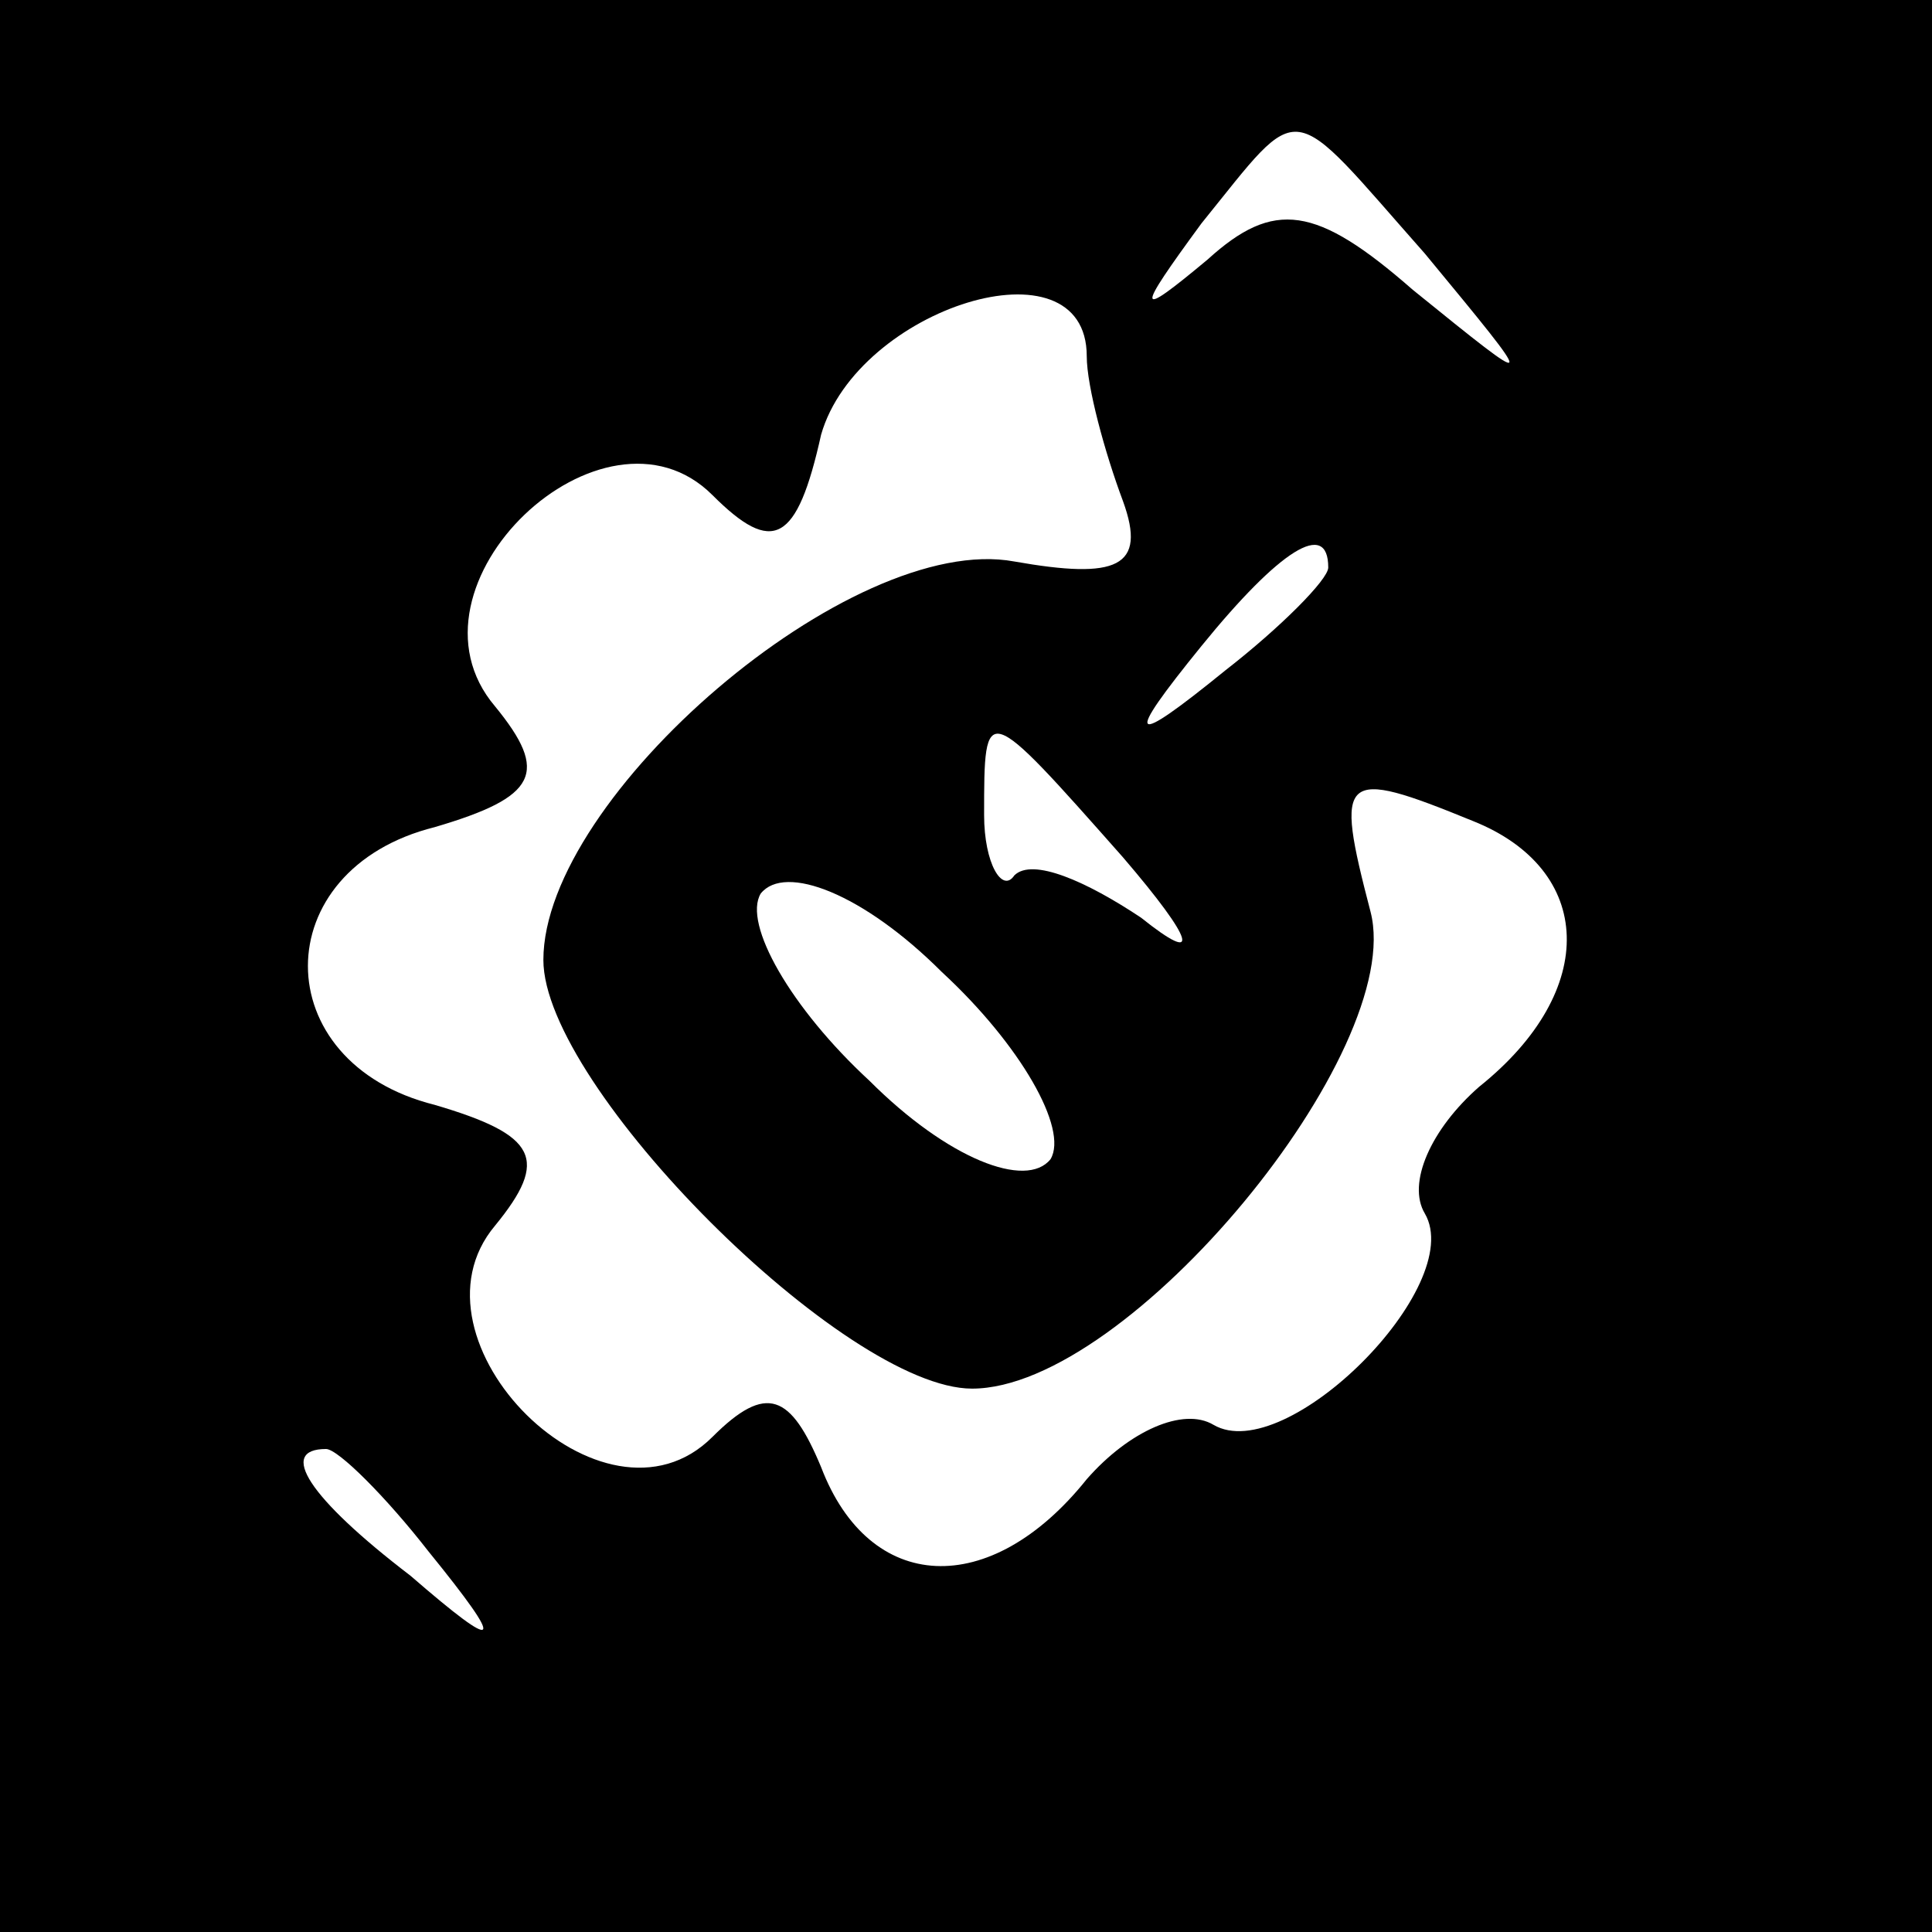 <?xml version="1.0" standalone="no"?>
<!DOCTYPE svg PUBLIC "-//W3C//DTD SVG 20010904//EN"
 "http://www.w3.org/TR/2001/REC-SVG-20010904/DTD/svg10.dtd">
<svg version="1.0" xmlns="http://www.w3.org/2000/svg"
 width="32pt" height="32pt" viewBox="0 0 32 32"
 preserveAspectRatio="xMidYMid meet">
<rect x="0" y="0" width="32" height="32" fill="#808080" stroke="none"/>
<g transform="translate(0,32) scale(0.1,-0.1)"
fill="#000000" stroke="none">
<path fill="#000000" stroke="none" d="M0 160 l0 -160 160 0 160 0 0 160 0
160 -160 0 -160 0 0 -160z"/>
<path fill="#ffffff" stroke="none" d="M236 278 c19 -23 19 -23 -2 -6 -16 14
-23 15 -34 5 -12 -10 -12 -9 -1 6 17 21 14 21 37 -5z"/>
<path fill="#ffffff" stroke="none" d="M180 261 c0 -5 3 -16 6 -24 4 -11 -1
-13 -18 -10 -27 5 -78 -39 -78 -66 0 -21 50 -71 71 -71 26 0 72 56 66 79 -6
23 -5 24 17 15 20 -8 21 -28 1 -44 -8 -7 -12 -16 -9 -21 7 -12 -23 -42 -35
-35 -5 3 -14 -1 -21 -9 -16 -20 -36 -19 -44 2 -5 12 -9 14 -18 5 -18 -18 -52
16 -36 35 9 11 7 15 -10 20 -28 7 -28 39 0 46 17 5 19 9 10 20 -17 20 18 53
36 35 10 -10 14 -8 18 10 6 21 44 33 44 13z"/>
<path fill="#ffffff" stroke="none" d="M220 226 c0 -2 -8 -10 -17 -17 -16 -13
-17 -12 -4 4 13 16 21 21 21 13z"/>
<path fill="#ffffff" stroke="none" d="M186 178 c12 -14 13 -18 3 -10 -9 6
-18 10 -21 7 -2 -3 -5 2 -5 10 0 19 0 19 23 -7z"/>
<path fill="#ffffff" stroke="none" d="M174 128 c-4 -5 -17 0 -30 13 -13 12
-21 26 -18 31 4 5 17 0 30 -13 13 -12 21 -26 18 -31z"/>
<path fill="#ffffff" stroke="none" d="M71 63 c13 -16 12 -17 -3 -4 -17 13
-22 21 -14 21 2 0 10 -8 17 -17z"/>
</g>
</svg>
